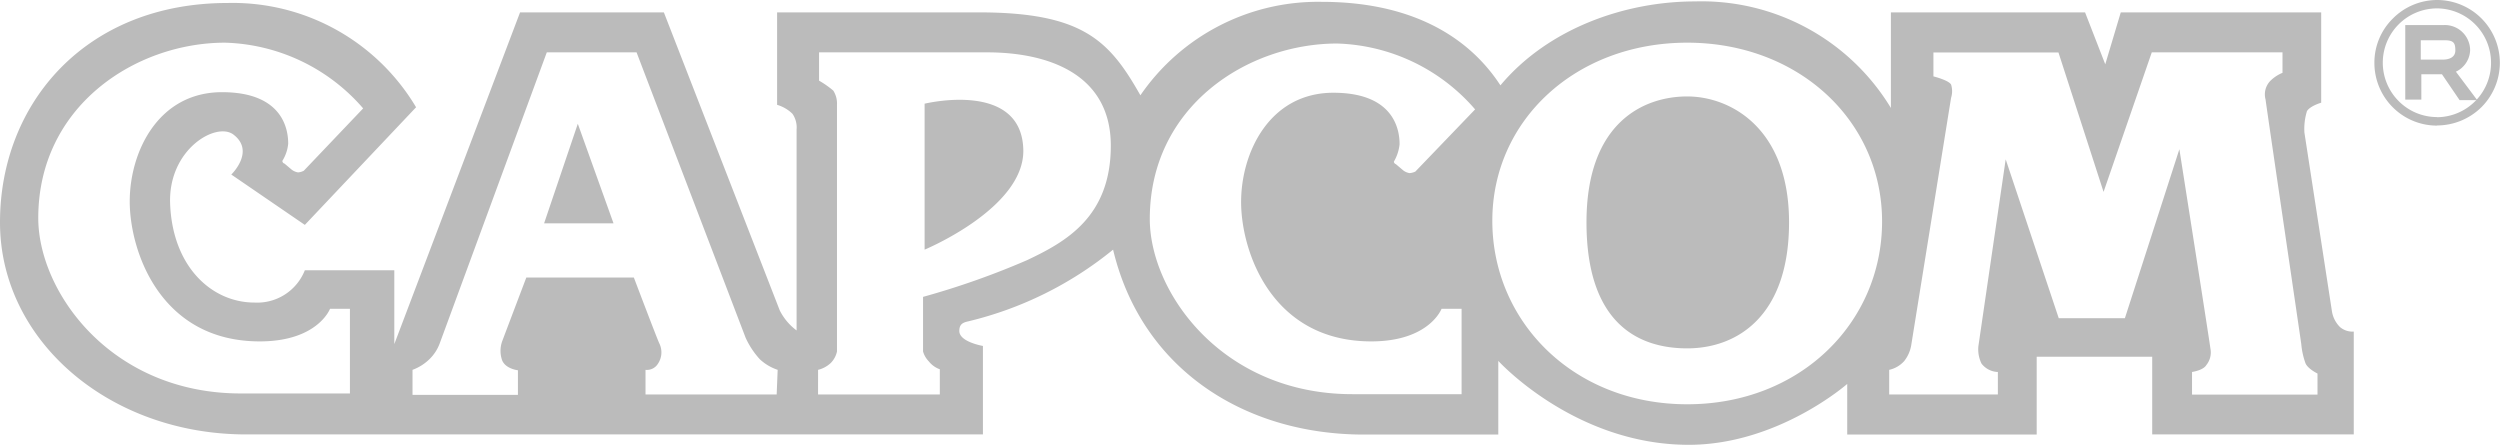 <svg xmlns="http://www.w3.org/2000/svg" viewBox="0 0 175.75 31.27">
  <g fill="#bbb">
    <path d="M171.33 8.24A3.82 3.82 0 0 0 174 7.12a3.82 3.82 0 0 0 1.12-2.7 3.82 3.82 0 0 0-3.78-3.83 3.82 3.82 0 0 0-3.83 3.82 3.82 3.82 0 0 0 1.12 2.7 3.8 3.8 0 0 0 2.7 1.12Zm0 .59a4.39 4.39 0 0 1-3.12-1.29 4.41 4.41 0 0 1-1.29-3.12 4.35 4.35 0 0 1 1.29-3.11A4.4 4.4 0 0 1 171.33 0a4.42 4.42 0 0 1 4.41 4.41 4.43 4.43 0 0 1-1.29 3.12 4.46 4.46 0 0 1-3.13 1.29Z"/>
    <path d="M169.05 1.76h2.79a1.78 1.78 0 0 1 1.81 1.78 1.74 1.74 0 0 1-1 1.5l1.5 2h-1.24l-1.24-1.82h-1.45V7h-1.13V1.76Zm2.7 2.43c.31 0 .86-.1.86-.64s-.12-.72-.77-.72h-1.66v1.36ZM38.25 15.7h4.88l-2.51-7Zm80.36-8.92c-3 0-7.08 1.77-7.08 8.85s3.61 8.86 7.08 8.86 7.16-2.22 7.16-8.86-4.13-8.85-7.16-8.85ZM65 7.29v10.26s6.94-2.88 6.94-6.94C71.9 5.6 65 7.29 65 7.29ZM164.51 23a2 2 0 0 1-.58-1.15L162 9.32a4.26 4.26 0 0 1 .18-1.51c.23-.37 1-.59 1-.59V.87h-14.09L148 4.52 146.58.87h-13.65v6.72A15.56 15.56 0 0 0 119.16.1C114.23.1 108.83 2 105.48 6 103.08 2.32 98.87.13 92.93.13A15.14 15.14 0 0 0 80.17 6.7C78 2.87 76.15.87 68.8.87H54.63v6.5a2.57 2.57 0 0 1 1.08.63A1.68 1.68 0 0 1 56 9.1v14.13a4 4 0 0 1-1.18-1.4L46.67.87H36.56l-8.84 23.32V19h-6.29a3.6 3.6 0 0 1-3.54 2.27c-3 0-5.76-2.51-5.93-6.94-.15-3.83 3.24-5.79 4.45-4.87 1.55 1.18-.15 2.81-.15 2.81l5.17 3.54 7.82-8.27A15 15 0 0 0 16 .21C6 .21 0 7.29 0 15.63s7.71 14.91 17.3 14.91h51.8v-6.22s-1.66-.28-1.66-1.05c0-.43.19-.58.59-.67a25.52 25.52 0 0 0 10.22-5.05c2 8.39 9.23 13 17.63 13h9.45v-5.18s5.36 5.9 13.39 5.9c6.27 0 11.14-4.28 11.14-4.28v3.56h13.32v-5.47h8.12v5.46h14.17v-7.23a1.36 1.36 0 0 1-.96-.31ZM24.6 27.66h-7.67c-9.15 0-14.24-7.16-14.24-12.33C2.69 7.42 9.57 3 15.82 3a13.32 13.32 0 0 1 9.71 4.62L21.36 12a1 1 0 0 1-.41.12 1 1 0 0 1-.44-.19L20 11.5a.2.2 0 0 1-.15-.19 2.77 2.77 0 0 0 .41-1.21c0-.71-.15-3.62-4.65-3.62s-6.49 4.21-6.49 7.68S11.25 24 18.26 24c4.08 0 4.94-2.29 4.94-2.29h1.4Zm30 .07h-9.22V26a.91.91 0 0 0 .88-.44 1.43 1.43 0 0 0 .08-1.44c-.23-.52-1.78-4.61-1.78-4.61H37S35.45 23.6 35.3 24a2 2 0 0 0 0 1.33c.25.61 1.11.7 1.11.7v1.73H29V26a3.38 3.38 0 0 0 1.18-.74 3 3 0 0 0 .74-1.14l7.52-20.44h6.31l7.67 20.07a5.78 5.78 0 0 0 1 1.51 3.45 3.45 0 0 0 1.25.74Zm17.6-9.44a55.87 55.87 0 0 1-7.31 2.58v3.84a1.67 1.67 0 0 0 .41.7 1.72 1.72 0 0 0 .77.55v1.77h-8.56V26a2 2 0 0 0 .89-.48 1.63 1.63 0 0 0 .44-.81V7.37a1.69 1.69 0 0 0-.26-1 6.64 6.64 0 0 0-1-.7V3.68h11.8c4.36 0 8.71 1.55 8.71 6.56S74.93 17 72.2 18.29ZM93.74 6.52c-4.5 0-6.49 4.21-6.49 7.68S89.39 24 96.4 24c4.08 0 4.94-2.29 4.94-2.29h1.41v6h-7.68c-9.15 0-14.24-7.16-14.24-12.32 0-7.93 6.89-12.33 13.17-12.33a13.31 13.31 0 0 1 9.7 4.63l-4.2 4.37a1.1 1.1 0 0 1-.41.11 1 1 0 0 1-.44-.19l-.52-.44a.2.2 0 0 1-.14-.18 3 3 0 0 0 .4-1.22c0-.7-.14-3.62-4.65-3.62Zm24.87 21.9c-8 0-13.7-5.82-13.7-12.9S110.79 3 118.61 3s13.7 5.48 13.7 12.57-5.73 12.85-13.7 12.85Zm44.31-.68h-8.82v-1.59s.78-.11 1-.48a1.41 1.41 0 0 0 .29-1.18c-.07-.59-2.18-14-2.18-14l-3.83 11.88h-4.65L141 11.2l-1.92 13.14a2.29 2.29 0 0 0 .22 1.22 1.51 1.51 0 0 0 1.15.59v1.58h-7.64V26a2 2 0 0 0 1.05-.61 2.45 2.45 0 0 0 .51-1.19l2.79-17.32a1.55 1.55 0 0 0 0-.94c-.19-.31-1.24-.57-1.24-.57V3.69h8.79l3.17 9.8 3.39-9.81h9.19v1.44a2.62 2.62 0 0 0-.88.59 1.37 1.37 0 0 0-.31 1.29c.07.59 2.43 16.6 2.51 17.19a5.28 5.28 0 0 0 .29 1.33c.15.4.85.74.85.74Z"/>
  </g>
</svg>
